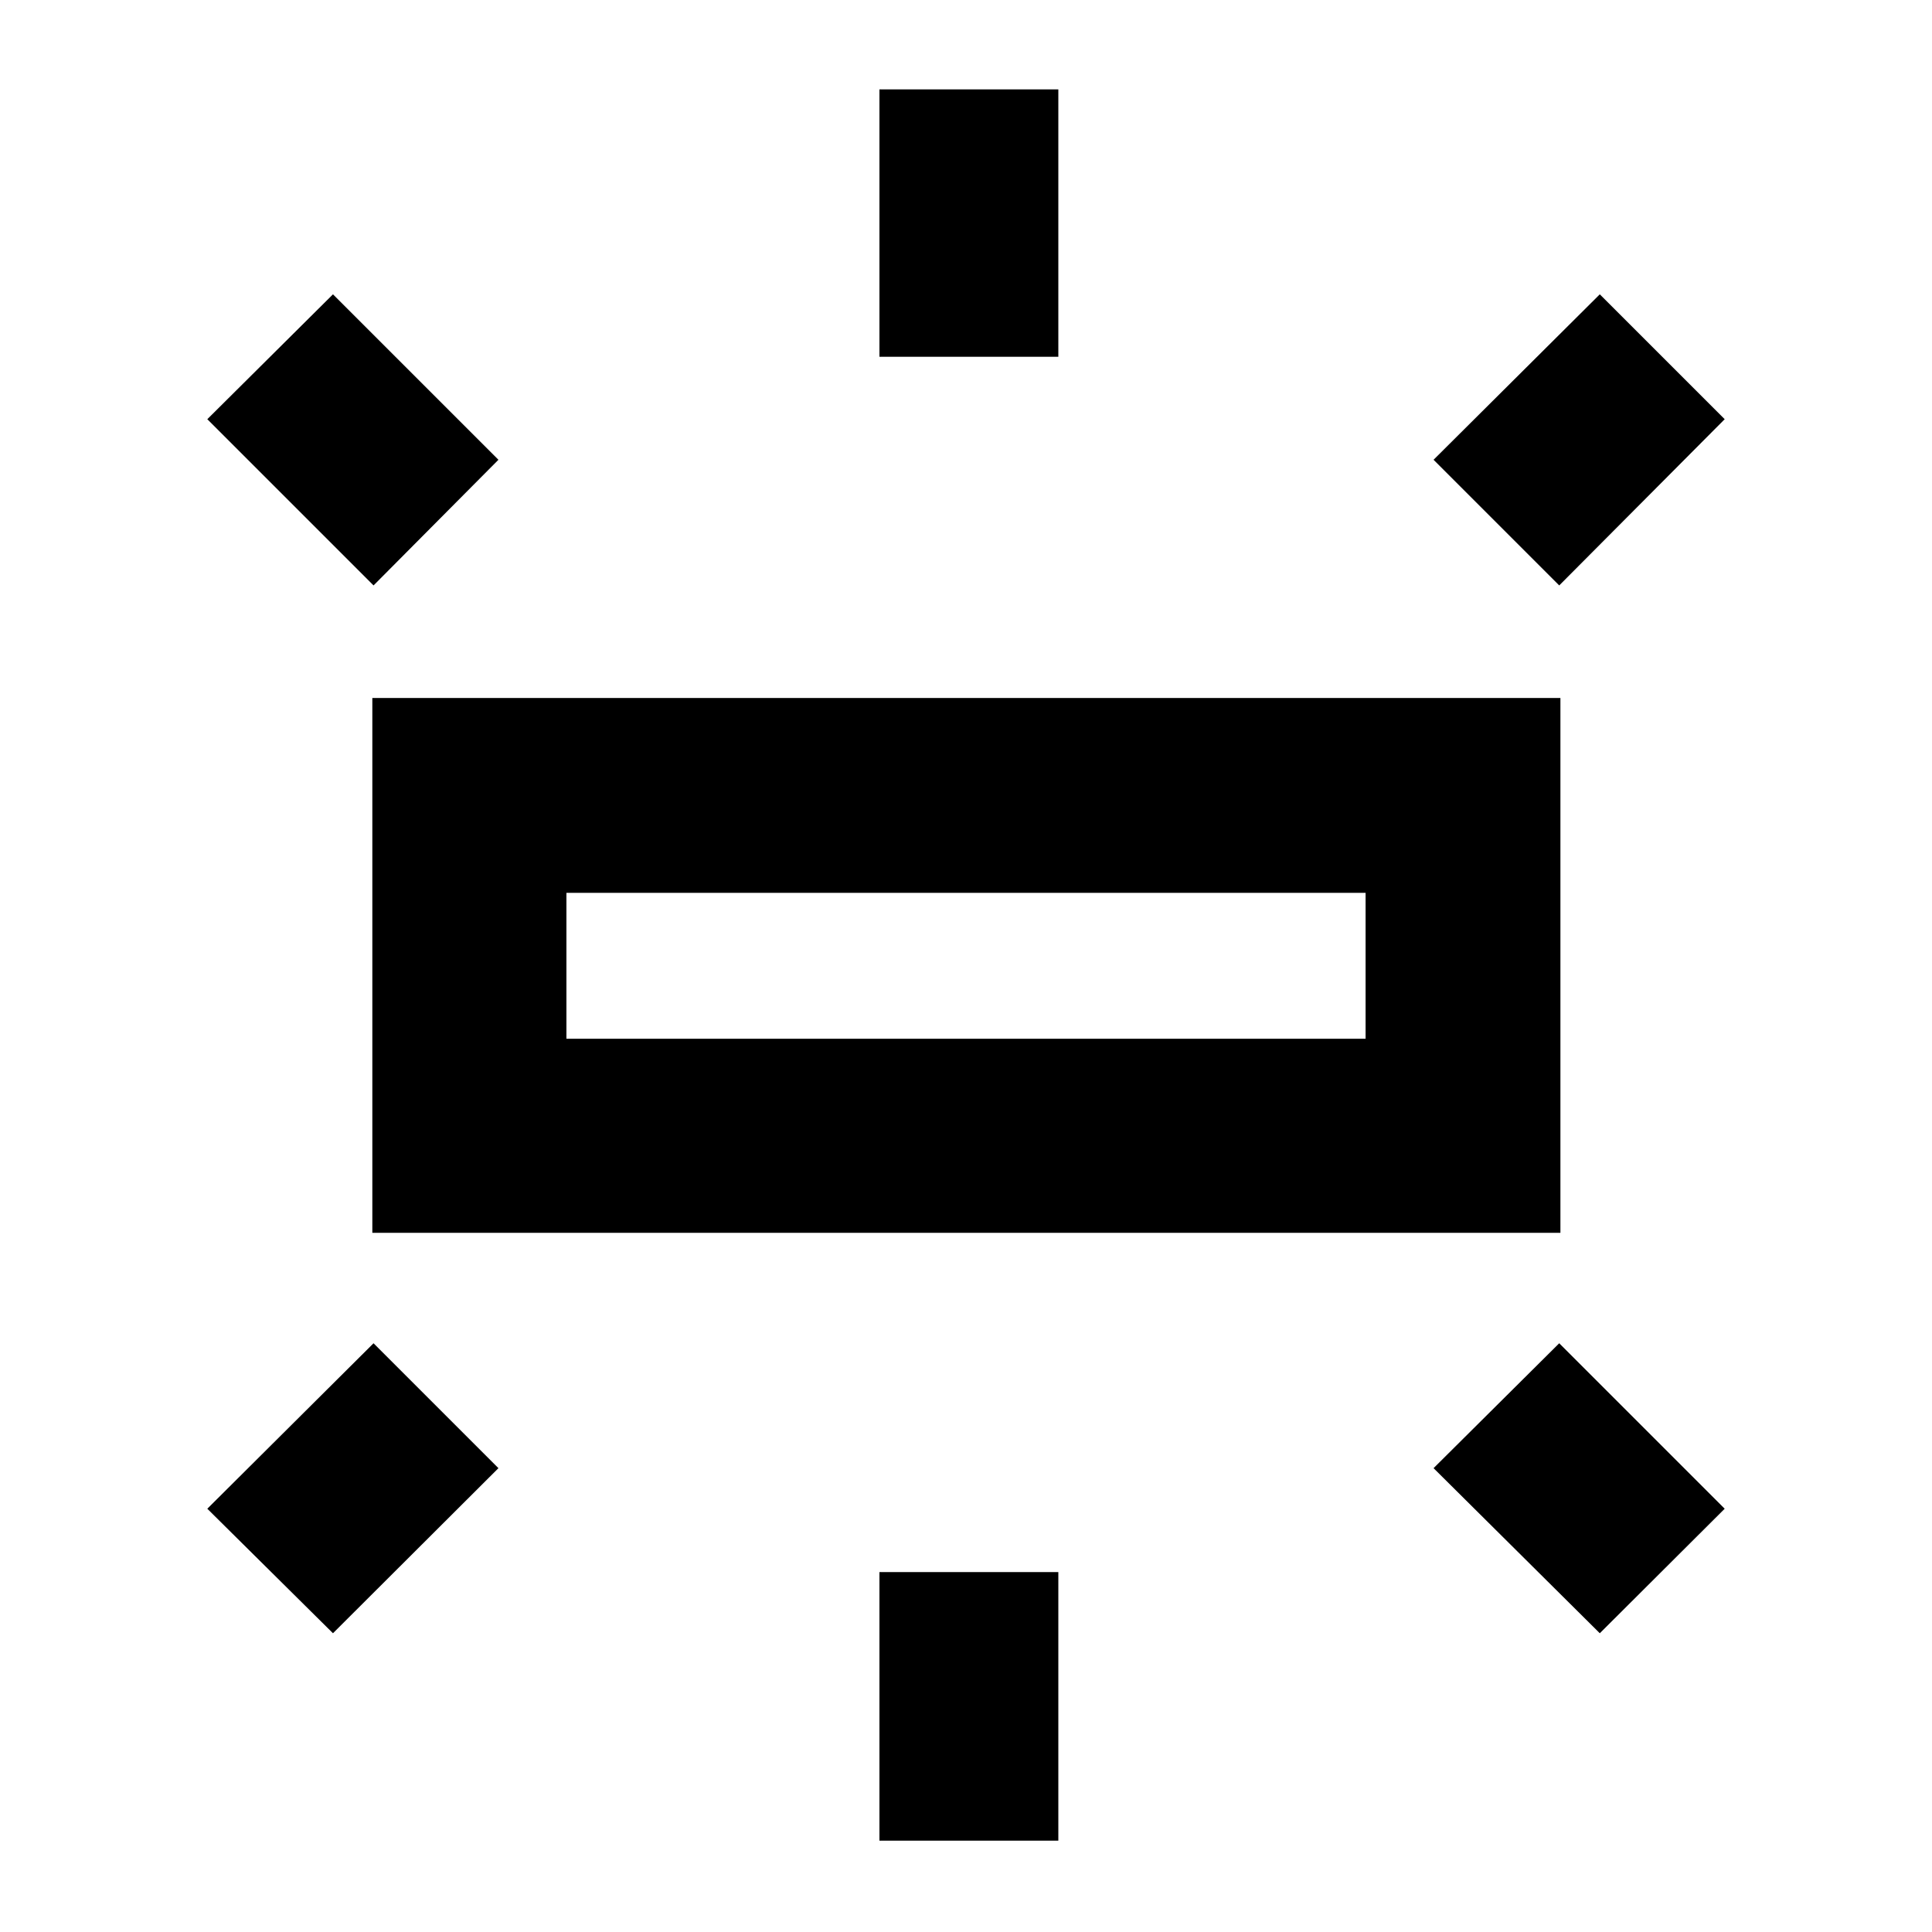 <svg xmlns="http://www.w3.org/2000/svg" height="40" viewBox="0 -960 960 960" width="40"><path d="M185.01-347.42v-265.74h590.35v265.74H185.01Zm251.98-435.29v-132.87h88.89v132.87h-88.89ZM774.77-669.1l-62.44-62.44 82.6-82.21 62.06 62.05-82.22 82.6ZM436.99-45.39v-133.44h88.89v133.44h-88.89Zm357.94-103.06-82.6-82.03 62.44-62.06 82.22 82.22-62.06 61.87ZM185.61-669.1l-82.6-82.6 62.44-62.05 82.22 82.21-62.06 62.44Zm-20.16 520.65-62.44-61.87 82.6-82.22 62.06 62.06-82.22 82.03Zm116-295.41h397.1v-72.49h-397.1v72.49Zm0 0v-72.49 72.49Z"/></svg>